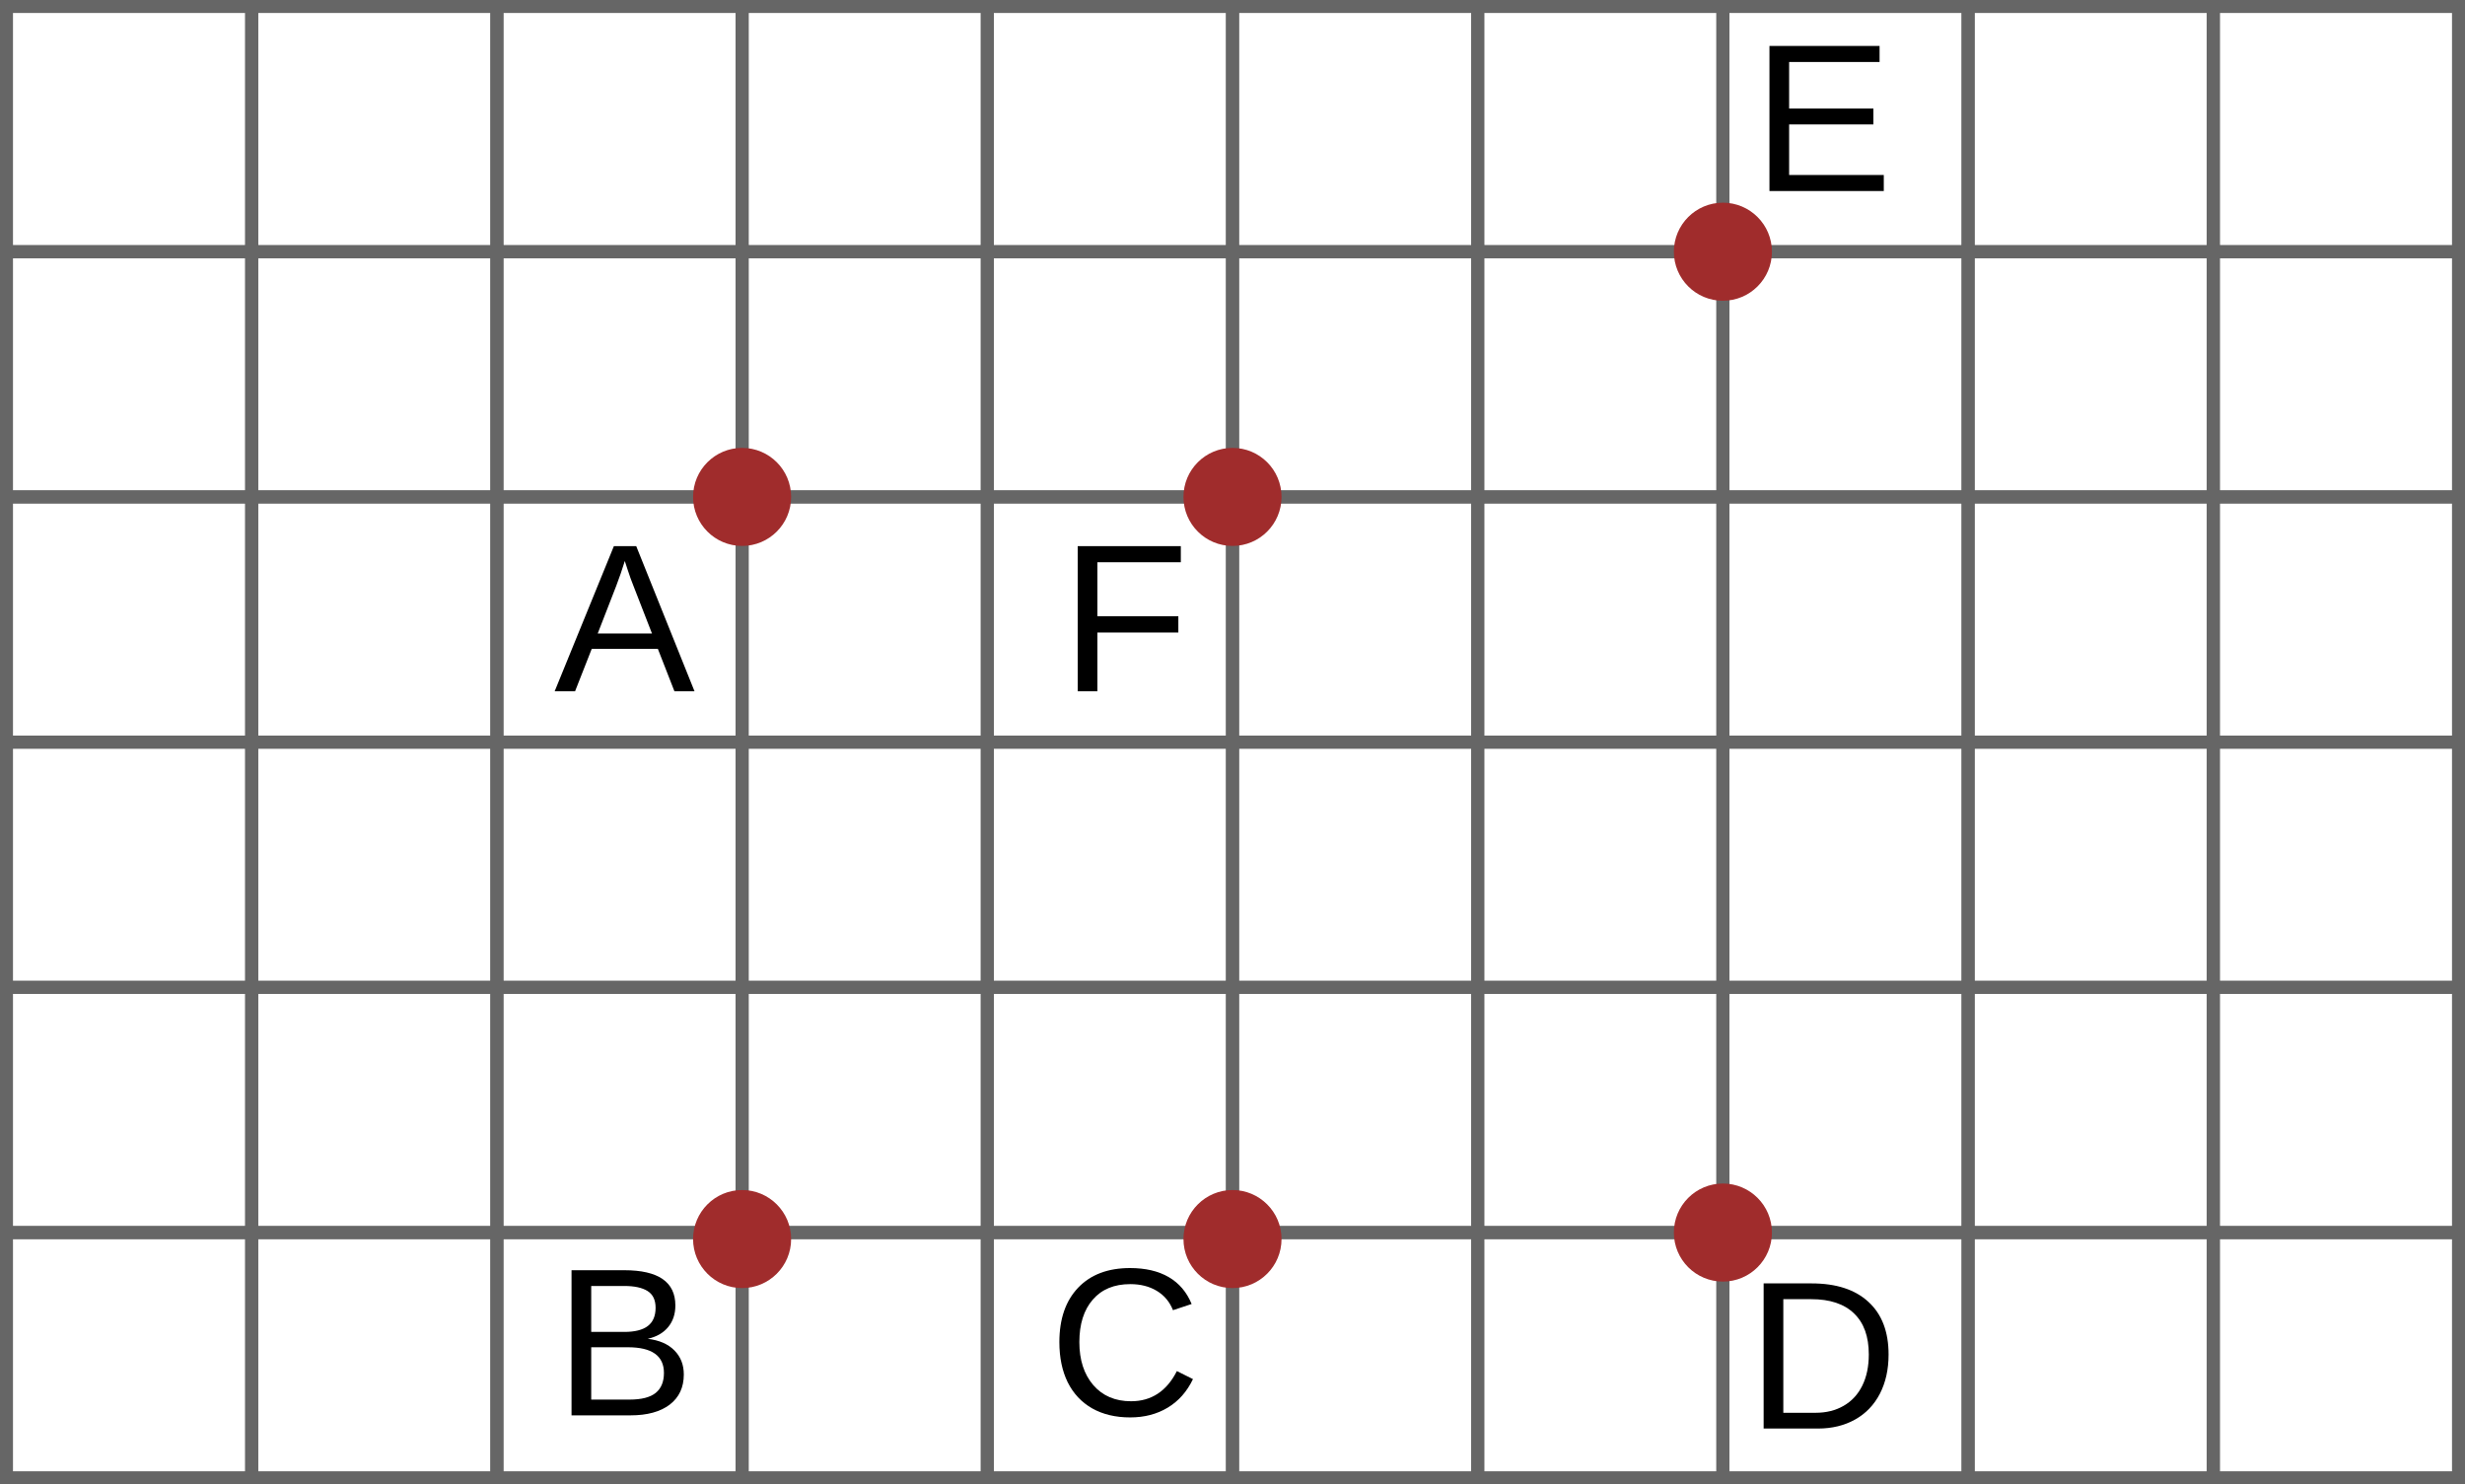 <?xml version="1.0" encoding="UTF-8" standalone="no"?>
<!-- Created with Inkscape (http://www.inkscape.org/) -->

<svg
   width="374.506"
   height="225.494"
   viewBox="0 0 99.088 59.662"
   version="1.1"
   id="svg1"
   xml:space="preserve"
   inkscape:version="1.4 (e7c3feb100, 2024-10-09)"
   sodipodi:docname="s_14.svg"
   xmlns:inkscape="http://www.inkscape.org/namespaces/inkscape"
   xmlns:sodipodi="http://sodipodi.sourceforge.net/DTD/sodipodi-0.dtd"
   xmlns="http://www.w3.org/2000/svg"
   xmlns:svg="http://www.w3.org/2000/svg"><sodipodi:namedview
     id="namedview1"
     pagecolor="#ffffff"
     bordercolor="#000000"
     borderopacity="0.25"
     inkscape:showpageshadow="2"
     inkscape:pageopacity="0.0"
     inkscape:pagecheckerboard="0"
     inkscape:deskcolor="#d1d1d1"
     inkscape:document-units="mm"
     inkscape:zoom="1.1598509"
     inkscape:cx="322.02416"
     inkscape:cy="287.96806"
     inkscape:window-width="1336"
     inkscape:window-height="1032"
     inkscape:window-x="0"
     inkscape:window-y="0"
     inkscape:window-maximized="0"
     inkscape:current-layer="layer1" /><defs
     id="defs1"><rect
       x="75.494"
       y="19.614"
       width="111.76"
       height="93.133"
       id="rect13" /><rect
       x="4.808"
       y="-21.468"
       width="36.305"
       height="36.139"
       id="rect107" /><rect
       x="19.103"
       y="68.281"
       width="35.022"
       height="31.743"
       id="rect4" /><rect
       x="293.177"
       y="529.157"
       width="119.49"
       height="52.215"
       id="rect44" /><rect
       x="293.177"
       y="529.157"
       width="119.49"
       height="52.215"
       id="rect45" /><rect
       x="293.177"
       y="529.157"
       width="119.49"
       height="52.215"
       id="rect46" /><rect
       x="19.103"
       y="68.281"
       width="35.022"
       height="31.743"
       id="rect5" /><rect
       x="19.103"
       y="68.281"
       width="35.022"
       height="31.743"
       id="rect6" /><rect
       x="19.103"
       y="68.281"
       width="35.022"
       height="31.743"
       id="rect7" /><rect
       x="4.808"
       y="-21.468"
       width="36.305"
       height="36.139"
       id="rect108" /><rect
       x="4.808"
       y="-21.468"
       width="36.305"
       height="36.139"
       id="rect109" /><rect
       x="4.808"
       y="-21.468"
       width="36.305"
       height="36.139"
       id="rect110" /><rect
       x="4.808"
       y="-21.468"
       width="36.305"
       height="36.139"
       id="rect111" /><rect
       x="4.808"
       y="-21.468"
       width="36.305"
       height="36.139"
       id="rect112" /><rect
       x="75.494"
       y="19.614"
       width="111.76"
       height="93.133"
       id="rect14" /><rect
       x="75.494"
       y="19.614"
       width="111.76"
       height="93.133"
       id="rect21" /><rect
       x="75.494"
       y="19.614"
       width="111.76"
       height="93.133"
       id="rect22" /><rect
       x="75.494"
       y="19.614"
       width="111.76"
       height="93.133"
       id="rect29" /><rect
       x="75.494"
       y="19.614"
       width="111.76"
       height="93.133"
       id="rect30" /></defs><g
     inkscape:label="Katman 1"
     inkscape:groupmode="layer"
     id="layer1"><g
       id="g30"><rect
         style="fill:none;stroke:#666666;stroke-width:0.522;stroke-opacity:1"
         id="rect3"
         width="9.857"
         height="9.857"
         x="0.261"
         y="49.544" /><rect
         style="fill:none;stroke:#666666;stroke-width:0.522;stroke-opacity:1"
         id="rect8"
         width="9.857"
         height="9.857"
         x="0.261"
         y="39.688" /><rect
         style="fill:none;stroke:#666666;stroke-width:0.522;stroke-opacity:1"
         id="rect9"
         width="9.857"
         height="9.857"
         x="0.261"
         y="29.831" /><rect
         style="fill:none;stroke:#666666;stroke-width:0.522;stroke-opacity:1"
         id="rect10"
         width="9.857"
         height="9.857"
         x="0.261"
         y="19.974" /><rect
         style="fill:none;stroke:#666666;stroke-width:0.522;stroke-opacity:1"
         id="rect11"
         width="9.857"
         height="9.857"
         x="0.261"
         y="10.118" /><rect
         style="fill:none;stroke:#666666;stroke-width:0.522;stroke-opacity:1"
         id="rect12"
         width="9.857"
         height="9.857"
         x="0.261"
         y="0.261" /><rect
         style="fill:none;stroke:#666666;stroke-width:0.522;stroke-opacity:1"
         id="rect15"
         width="9.857"
         height="9.857"
         x="10.118"
         y="49.544" /><rect
         style="fill:none;stroke:#666666;stroke-width:0.522;stroke-opacity:1"
         id="rect16"
         width="9.857"
         height="9.857"
         x="10.118"
         y="39.688" /><rect
         style="fill:none;stroke:#666666;stroke-width:0.522;stroke-opacity:1"
         id="rect17"
         width="9.857"
         height="9.857"
         x="10.118"
         y="29.831" /><rect
         style="fill:none;stroke:#666666;stroke-width:0.522;stroke-opacity:1"
         id="rect18"
         width="9.857"
         height="9.857"
         x="10.118"
         y="19.974" /><rect
         style="fill:none;stroke:#666666;stroke-width:0.522;stroke-opacity:1"
         id="rect19"
         width="9.857"
         height="9.857"
         x="10.118"
         y="10.118" /><rect
         style="fill:none;stroke:#666666;stroke-width:0.522;stroke-opacity:1"
         id="rect20"
         width="9.857"
         height="9.857"
         x="10.118"
         y="0.261" /><rect
         style="fill:none;stroke:#666666;stroke-width:0.522;stroke-opacity:1"
         id="rect23"
         width="9.857"
         height="9.857"
         x="19.974"
         y="49.544" /><rect
         style="fill:none;stroke:#666666;stroke-width:0.522;stroke-opacity:1"
         id="rect24"
         width="9.857"
         height="9.857"
         x="19.974"
         y="39.688" /><rect
         style="fill:none;stroke:#666666;stroke-width:0.522;stroke-opacity:1"
         id="rect25"
         width="9.857"
         height="9.857"
         x="19.974"
         y="29.831" /><rect
         style="fill:none;stroke:#666666;stroke-width:0.522;stroke-opacity:1"
         id="rect26"
         width="9.857"
         height="9.857"
         x="19.974"
         y="19.974" /><rect
         style="fill:none;stroke:#666666;stroke-width:0.522;stroke-opacity:1"
         id="rect27"
         width="9.857"
         height="9.857"
         x="19.974"
         y="10.118" /><rect
         style="fill:none;stroke:#666666;stroke-width:0.522;stroke-opacity:1"
         id="rect28"
         width="9.857"
         height="9.857"
         x="19.974"
         y="0.261" /><rect
         style="fill:none;stroke:#666666;stroke-width:0.522;stroke-opacity:1"
         id="rect31"
         width="9.857"
         height="9.857"
         x="29.831"
         y="49.544" /><rect
         style="fill:none;stroke:#666666;stroke-width:0.522;stroke-opacity:1"
         id="rect32"
         width="9.857"
         height="9.857"
         x="29.831"
         y="39.688" /><rect
         style="fill:none;stroke:#666666;stroke-width:0.522;stroke-opacity:1"
         id="rect33"
         width="9.857"
         height="9.857"
         x="29.831"
         y="29.831" /><rect
         style="fill:none;stroke:#666666;stroke-width:0.522;stroke-opacity:1"
         id="rect34"
         width="9.857"
         height="9.857"
         x="29.831"
         y="19.974" /><rect
         style="fill:none;stroke:#666666;stroke-width:0.522;stroke-opacity:1"
         id="rect35"
         width="9.857"
         height="9.857"
         x="29.831"
         y="10.118" /><rect
         style="fill:none;stroke:#666666;stroke-width:0.522;stroke-opacity:1"
         id="rect36"
         width="9.857"
         height="9.857"
         x="29.831"
         y="0.261" /><rect
         style="fill:none;stroke:#666666;stroke-width:0.522;stroke-opacity:1"
         id="rect39"
         width="9.857"
         height="9.857"
         x="39.688"
         y="49.544" /><rect
         style="fill:none;stroke:#666666;stroke-width:0.522;stroke-opacity:1"
         id="rect40"
         width="9.857"
         height="9.857"
         x="39.688"
         y="39.688" /><rect
         style="fill:none;stroke:#666666;stroke-width:0.522;stroke-opacity:1"
         id="rect41"
         width="9.857"
         height="9.857"
         x="39.688"
         y="29.831" /><rect
         style="fill:none;stroke:#666666;stroke-width:0.522;stroke-opacity:1"
         id="rect42"
         width="9.857"
         height="9.857"
         x="39.688"
         y="19.974" /><rect
         style="fill:none;stroke:#666666;stroke-width:0.522;stroke-opacity:1"
         id="rect43"
         width="9.857"
         height="9.857"
         x="39.688"
         y="10.118" /><rect
         style="fill:none;stroke:#666666;stroke-width:0.522;stroke-opacity:1"
         id="rect47"
         width="9.857"
         height="9.857"
         x="39.688"
         y="0.261" /><rect
         style="fill:none;stroke:#666666;stroke-width:0.522;stroke-opacity:1"
         id="rect50"
         width="9.857"
         height="9.857"
         x="49.544"
         y="49.544" /><rect
         style="fill:none;stroke:#666666;stroke-width:0.522;stroke-opacity:1"
         id="rect51"
         width="9.857"
         height="9.857"
         x="49.544"
         y="39.688" /><rect
         style="fill:none;stroke:#666666;stroke-width:0.522;stroke-opacity:1"
         id="rect52"
         width="9.857"
         height="9.857"
         x="49.544"
         y="29.831" /><rect
         style="fill:none;stroke:#666666;stroke-width:0.522;stroke-opacity:1"
         id="rect53"
         width="9.857"
         height="9.857"
         x="49.544"
         y="19.974" /><rect
         style="fill:none;stroke:#666666;stroke-width:0.522;stroke-opacity:1"
         id="rect54"
         width="9.857"
         height="9.857"
         x="49.544"
         y="10.118" /><rect
         style="fill:none;stroke:#666666;stroke-width:0.522;stroke-opacity:1"
         id="rect55"
         width="9.857"
         height="9.857"
         x="49.544"
         y="0.261" /><rect
         style="fill:none;stroke:#666666;stroke-width:0.522;stroke-opacity:1"
         id="rect58"
         width="9.857"
         height="9.857"
         x="59.401"
         y="49.544" /><rect
         style="fill:none;stroke:#666666;stroke-width:0.522;stroke-opacity:1"
         id="rect59"
         width="9.857"
         height="9.857"
         x="59.401"
         y="39.688" /><rect
         style="fill:none;stroke:#666666;stroke-width:0.522;stroke-opacity:1"
         id="rect60"
         width="9.857"
         height="9.857"
         x="59.401"
         y="29.831" /><rect
         style="fill:none;stroke:#666666;stroke-width:0.522;stroke-opacity:1"
         id="rect61"
         width="9.857"
         height="9.857"
         x="59.401"
         y="19.974" /><rect
         style="fill:none;stroke:#666666;stroke-width:0.522;stroke-opacity:1"
         id="rect62"
         width="9.857"
         height="9.857"
         x="59.401"
         y="10.118" /><rect
         style="fill:none;stroke:#666666;stroke-width:0.522;stroke-opacity:1"
         id="rect63"
         width="9.857"
         height="9.857"
         x="59.401"
         y="0.261" /><rect
         style="fill:none;stroke:#666666;stroke-width:0.522;stroke-opacity:1"
         id="rect66"
         width="9.857"
         height="9.857"
         x="69.257"
         y="49.544" /><rect
         style="fill:none;stroke:#666666;stroke-width:0.522;stroke-opacity:1"
         id="rect67"
         width="9.857"
         height="9.857"
         x="69.257"
         y="39.688" /><rect
         style="fill:none;stroke:#666666;stroke-width:0.522;stroke-opacity:1"
         id="rect68"
         width="9.857"
         height="9.857"
         x="69.257"
         y="29.831" /><rect
         style="fill:none;stroke:#666666;stroke-width:0.522;stroke-opacity:1"
         id="rect69"
         width="9.857"
         height="9.857"
         x="69.257"
         y="19.974" /><rect
         style="fill:none;stroke:#666666;stroke-width:0.522;stroke-opacity:1"
         id="rect70"
         width="9.857"
         height="9.857"
         x="69.257"
         y="10.118" /><rect
         style="fill:none;stroke:#666666;stroke-width:0.522;stroke-opacity:1"
         id="rect71"
         width="9.857"
         height="9.857"
         x="69.257"
         y="0.261" /><rect
         style="fill:none;stroke:#666666;stroke-width:0.522;stroke-opacity:1"
         id="rect74"
         width="9.857"
         height="9.857"
         x="79.114"
         y="49.544" /><rect
         style="fill:none;stroke:#666666;stroke-width:0.522;stroke-opacity:1"
         id="rect75"
         width="9.857"
         height="9.857"
         x="79.114"
         y="39.688" /><rect
         style="fill:none;stroke:#666666;stroke-width:0.522;stroke-opacity:1"
         id="rect76"
         width="9.857"
         height="9.857"
         x="79.114"
         y="29.831" /><rect
         style="fill:none;stroke:#666666;stroke-width:0.522;stroke-opacity:1"
         id="rect77"
         width="9.857"
         height="9.857"
         x="79.114"
         y="19.974" /><rect
         style="fill:none;stroke:#666666;stroke-width:0.522;stroke-opacity:1"
         id="rect78"
         width="9.857"
         height="9.857"
         x="79.114"
         y="10.118" /><rect
         style="fill:none;stroke:#666666;stroke-width:0.522;stroke-opacity:1"
         id="rect79"
         width="9.857"
         height="9.857"
         x="79.114"
         y="0.261" /><rect
         style="fill:none;stroke:#666666;stroke-width:0.522;stroke-opacity:1"
         id="rect82"
         width="9.857"
         height="9.857"
         x="88.97"
         y="49.544" /><rect
         style="fill:none;stroke:#666666;stroke-width:0.522;stroke-opacity:1"
         id="rect83"
         width="9.857"
         height="9.857"
         x="88.97"
         y="39.688" /><rect
         style="fill:none;stroke:#666666;stroke-width:0.522;stroke-opacity:1"
         id="rect84"
         width="9.857"
         height="9.857"
         x="88.97"
         y="29.831" /><rect
         style="fill:none;stroke:#666666;stroke-width:0.522;stroke-opacity:1"
         id="rect85"
         width="9.857"
         height="9.857"
         x="88.97"
         y="19.974" /><rect
         style="fill:none;stroke:#666666;stroke-width:0.522;stroke-opacity:1"
         id="rect86"
         width="9.857"
         height="9.857"
         x="88.97"
         y="10.118" /><rect
         style="fill:none;stroke:#666666;stroke-width:0.522;stroke-opacity:1"
         id="rect87"
         width="9.857"
         height="9.857"
         x="88.97"
         y="0.261" /><circle
         style="fill:#a02c2c;fill-opacity:1;stroke:none;stroke-width:0.522"
         id="circle103"
         cx="69.257"
         cy="49.544"
         r="1.971" /><circle
         style="fill:#a02c2c;fill-opacity:1;stroke:none;stroke-width:0.522"
         id="path2"
         cx="69.257"
         cy="10.118"
         r="1.971" /><circle
         style="fill:#a02c2c;fill-opacity:1;stroke:none;stroke-width:0.522"
         id="circle105"
         cx="49.544"
         cy="49.805"
         r="1.971" /><circle
         style="fill:#a02c2c;fill-opacity:1;stroke:none;stroke-width:0.522"
         id="circle1"
         cx="49.544"
         cy="19.974"
         r="1.971" /><circle
         style="fill:#a02c2c;fill-opacity:1;stroke:none;stroke-width:0.522"
         id="circle2"
         cx="29.831"
         cy="49.805"
         r="1.971" /><circle
         style="fill:#a02c2c;fill-opacity:1;stroke:none;stroke-width:0.522"
         id="circle3"
         cx="29.831"
         cy="19.974"
         r="1.971" /><path
         d="m 138.937,42.037 -2.516,-6.438 h -10.031 l -2.531,6.438 h -3.094 l 8.984,-22.016 h 3.391 l 8.844,22.016 z m -7.531,-19.766 -0.141,0.438 q -0.391,1.297 -1.156,3.328 l -2.812,7.234 h 8.234 l -2.828,-7.266 q -0.438,-1.078 -0.875,-2.438 z"
         id="text3"
         style="font-size:32px;line-height:0.85;font-family:Arimo;-inkscape-font-specification:Arimo;text-align:center;text-anchor:middle;white-space:pre;stroke-width:2.646"
         transform="matrix(0.265,0,0,0.265,-9.707,16.648)"
         aria-label="A" /><path
         d="m 140.358,35.834 q 0,2.938 -2.141,4.578 -2.141,1.625 -5.953,1.625 h -8.938 V 20.022 h 8 q 7.75,0 7.75,5.344 0,1.953 -1.094,3.281 -1.094,1.328 -3.094,1.781 2.625,0.312 4.047,1.766 1.422,1.438 1.422,3.641 z m -4.281,-10.109 q 0,-1.781 -1.219,-2.547 -1.219,-0.766 -3.531,-0.766 h -5.016 v 6.969 h 5.016 q 2.391,0 3.562,-0.891 1.188,-0.906 1.188,-2.766 z m 1.266,9.875 q 0,-3.891 -5.469,-3.891 h -5.562 v 7.938 h 5.797 q 2.734,0 3.984,-1.016 1.25,-1.016 1.25,-3.031 z"
         id="text14"
         style="font-size:32px;line-height:0.85;font-family:Arimo;-inkscape-font-specification:Arimo;text-align:center;text-anchor:middle;white-space:pre;stroke-width:2.646"
         transform="matrix(0.265,0,0,0.265,-9.707,45.752)"
         aria-label="B" /><path
         d="m 127.21,22.459 v 8.188 h 12.281 v 2.469 h -12.281 v 8.922 h -2.984 V 20.022 h 15.641 v 2.438 z"
         id="text15"
         style="font-size:32px;line-height:0.85;font-family:Arimo;-inkscape-font-specification:Arimo;text-align:center;text-anchor:middle;white-space:pre;stroke-width:2.646"
         transform="matrix(0.265,0,0,0.265,10.402,16.648)"
         aria-label="F" /><path
         d="m 132.194,22.131 q -3.656,0 -5.688,2.359 -2.031,2.344 -2.031,6.438 0,4.047 2.109,6.516 2.125,2.453 5.734,2.453 4.625,0 6.953,-4.578 l 2.438,1.219 q -1.359,2.844 -3.828,4.328 -2.453,1.484 -5.703,1.484 -3.328,0 -5.766,-1.375 -2.422,-1.391 -3.703,-3.953 -1.266,-2.578 -1.266,-6.094 0,-5.266 2.844,-8.25 2.844,-2.984 7.875,-2.984 3.516,0 5.875,1.375 2.359,1.375 3.469,4.078 l -2.828,0.938 q -0.766,-1.922 -2.469,-2.938 -1.688,-1.016 -4.016,-1.016 z"
         id="text16"
         style="font-size:32px;line-height:0.85;font-family:Arimo;-inkscape-font-specification:Arimo;text-align:center;text-anchor:middle;white-space:pre;stroke-width:2.646"
         transform="matrix(0.265,0,0,0.265,10.402,45.752)"
         aria-label="C" /><path
         d="M 123.327,42.037 V 20.022 h 16.703 v 2.438 h -13.719 v 7.062 h 12.781 v 2.406 h -12.781 v 7.672 h 14.359 v 2.438 z"
         id="text22"
         style="font-size:32px;line-height:0.85;font-family:Arimo;-inkscape-font-specification:Arimo;text-align:center;text-anchor:middle;white-space:pre;stroke-width:2.646"
         transform="matrix(0.265,0,0,0.265,38.447,-3.46)"
         aria-label="E" /><path
         d="m 141.397,30.803 q 0,3.406 -1.328,5.969 -1.328,2.547 -3.766,3.906 -2.438,1.359 -5.625,1.359 h -8.234 V 20.022 h 7.281 q 5.594,0 8.625,2.812 3.047,2.797 3.047,7.969 z m -3,0 q 0,-4.094 -2.25,-6.234 -2.234,-2.156 -6.484,-2.156 h -4.234 v 17.234 h 4.906 q 2.422,0 4.25,-1.062 1.844,-1.062 2.828,-3.062 0.984,-2 0.984,-4.719 z"
         id="text23"
         style="font-size:32px;line-height:0.85;font-family:Arimo;-inkscape-font-specification:Arimo;text-align:center;text-anchor:middle;white-space:pre;stroke-width:2.646"
         transform="matrix(0.265,0,0,0.265,38.447,46.282)"
         aria-label="D" /></g></g></svg>
